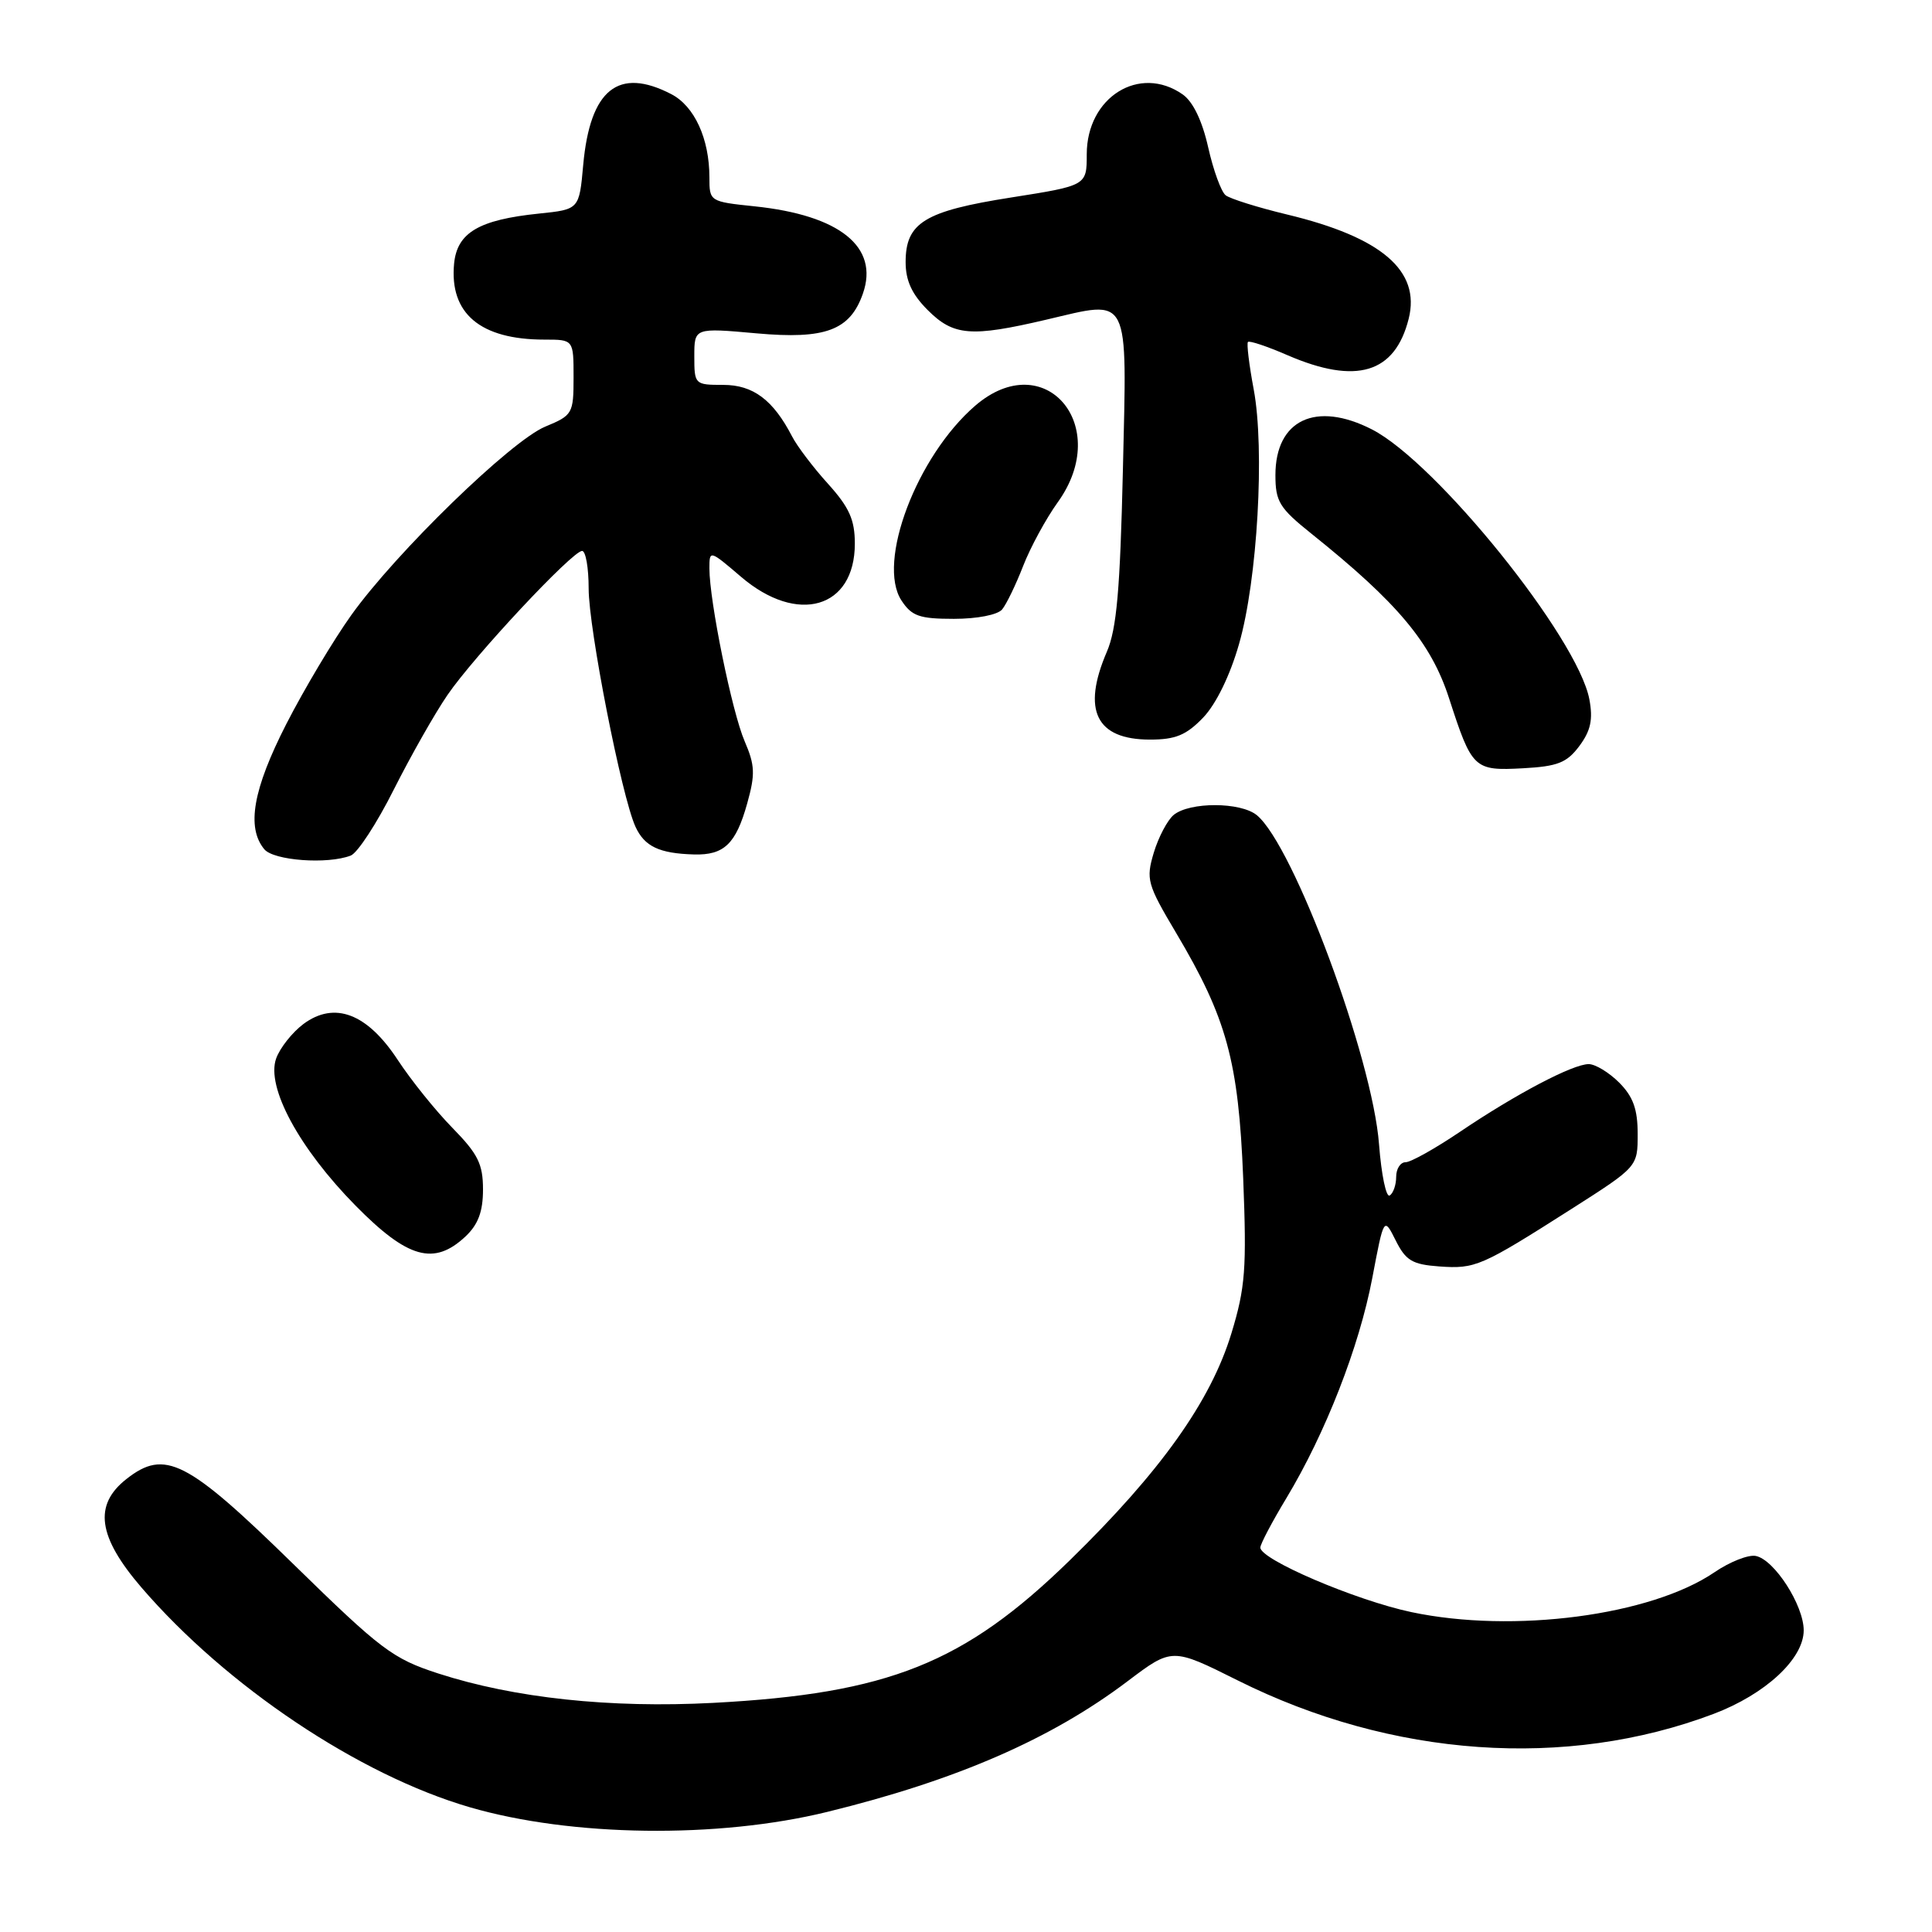 <?xml version="1.0" encoding="UTF-8" standalone="no"?>
<!DOCTYPE svg PUBLIC "-//W3C//DTD SVG 1.1//EN" "http://www.w3.org/Graphics/SVG/1.1/DTD/svg11.dtd" >
<svg xmlns="http://www.w3.org/2000/svg" xmlns:xlink="http://www.w3.org/1999/xlink" version="1.1" viewBox="0 0 256 256">
 <g >
 <path fill="currentColor"
d=" M 109.60 240.09 C 126.75 235.89 139.29 230.43 149.44 222.75 C 155.31 218.32 155.31 218.32 164.00 222.66 C 184.42 232.87 207.53 234.49 227.06 227.10 C 233.93 224.50 239.00 219.80 239.00 216.03 C 239.00 212.70 235.10 206.64 232.64 206.17 C 231.66 205.98 229.20 206.95 227.18 208.33 C 218.74 214.08 200.51 216.47 187.00 213.61 C 179.61 212.04 167.00 206.65 167.00 205.06 C 167.00 204.61 168.55 201.66 170.46 198.50 C 175.64 189.89 180.10 178.47 181.83 169.37 C 183.37 161.24 183.37 161.24 184.94 164.37 C 186.27 167.03 187.13 167.55 190.71 167.81 C 195.50 168.15 196.24 167.83 208.25 160.18 C 217.00 154.60 217.00 154.60 217.00 150.26 C 217.00 146.97 216.40 145.31 214.55 143.45 C 213.20 142.10 211.38 141.00 210.51 141.00 C 208.41 141.00 200.89 144.95 193.50 149.94 C 190.20 152.17 186.94 154.00 186.25 154.00 C 185.56 154.00 185.00 154.87 185.00 155.94 C 185.00 157.01 184.61 158.12 184.14 158.41 C 183.67 158.70 183.04 155.65 182.73 151.64 C 181.87 140.18 171.41 112.02 166.54 108.02 C 164.39 106.25 157.63 106.24 155.51 107.99 C 154.69 108.68 153.50 110.93 152.88 112.99 C 151.83 116.52 152.00 117.15 155.85 123.63 C 162.55 134.91 164.11 140.61 164.73 156.12 C 165.20 168.10 165.02 170.59 163.17 176.67 C 160.43 185.67 153.79 195.00 141.75 206.75 C 127.76 220.40 117.72 224.41 94.50 225.64 C 80.83 226.36 68.13 225.00 58.09 221.75 C 52.02 219.78 50.50 218.62 38.88 207.26 C 24.76 193.45 21.85 191.97 16.75 195.98 C 12.37 199.42 12.96 203.63 18.75 210.36 C 30.02 223.45 47.58 235.20 62.25 239.47 C 75.72 243.39 95.10 243.64 109.60 240.09 Z  M 61.69 163.83 C 63.36 162.25 64.00 160.54 64.00 157.61 C 64.00 154.24 63.33 152.90 59.95 149.45 C 57.72 147.18 54.46 143.12 52.70 140.44 C 48.65 134.27 44.32 132.63 40.20 135.69 C 38.72 136.80 37.09 138.86 36.59 140.26 C 35.24 144.03 39.63 152.15 47.11 159.75 C 54.03 166.77 57.51 167.75 61.69 163.83 Z  M 46.47 113.37 C 47.37 113.03 49.94 109.09 52.18 104.62 C 54.43 100.16 57.63 94.51 59.30 92.08 C 62.83 86.92 75.85 73.00 77.13 73.00 C 77.61 73.00 78.00 75.24 78.00 77.98 C 78.00 83.30 82.36 105.51 84.20 109.54 C 85.40 112.16 87.35 113.09 91.96 113.22 C 95.94 113.33 97.51 111.83 99.01 106.45 C 100.09 102.59 100.04 101.40 98.67 98.22 C 97.00 94.37 94.00 79.64 94.00 75.31 C 94.00 72.87 94.04 72.88 98.18 76.42 C 105.67 82.84 113.27 80.63 113.27 72.04 C 113.27 68.87 112.54 67.24 109.72 64.11 C 107.76 61.95 105.62 59.12 104.96 57.84 C 102.45 52.99 99.80 51.00 95.83 51.00 C 92.06 51.00 92.00 50.94 92.00 47.21 C 92.00 43.43 92.00 43.43 100.25 44.17 C 109.37 44.99 112.64 43.77 114.34 38.90 C 116.50 32.72 111.29 28.52 99.99 27.34 C 94.04 26.72 94.00 26.69 94.00 23.51 C 94.00 18.38 92.02 14.06 88.94 12.47 C 81.93 8.84 78.19 11.85 77.28 21.84 C 76.75 27.75 76.75 27.75 71.42 28.30 C 63.46 29.12 60.57 30.82 60.17 34.93 C 59.54 41.55 63.65 45.00 72.15 45.00 C 76.00 45.00 76.00 45.00 76.00 49.99 C 76.00 54.81 75.87 55.03 72.25 56.53 C 67.71 58.41 52.47 73.22 46.55 81.50 C 44.19 84.80 40.31 91.30 37.93 95.95 C 33.52 104.59 32.63 109.64 35.02 112.53 C 36.27 114.03 43.38 114.56 46.47 113.37 Z  M 209.28 98.84 C 210.78 96.82 211.10 95.33 210.60 92.67 C 209.07 84.53 190.35 61.29 181.79 56.90 C 174.36 53.10 169.00 55.63 169.00 62.95 C 169.00 66.46 169.53 67.32 173.75 70.70 C 185.19 79.86 189.61 85.14 192.00 92.50 C 195.05 101.91 195.30 102.15 201.81 101.80 C 206.40 101.55 207.62 101.07 209.28 98.84 Z  M 159.43 95.08 C 161.14 93.29 162.99 89.50 164.18 85.33 C 166.62 76.85 167.61 59.53 166.12 51.58 C 165.51 48.33 165.17 45.50 165.36 45.31 C 165.56 45.11 167.92 45.90 170.61 47.07 C 179.73 51.01 184.84 49.47 186.66 42.23 C 188.25 35.87 183.07 31.43 170.53 28.42 C 166.66 27.49 163.01 26.34 162.41 25.88 C 161.81 25.41 160.77 22.55 160.09 19.52 C 159.30 16.00 158.08 13.47 156.71 12.51 C 150.99 8.51 144.00 12.87 144.00 20.44 C 144.00 24.59 144.00 24.59 133.97 26.17 C 122.50 27.97 120.00 29.51 120.00 34.73 C 120.00 37.18 120.83 38.99 122.92 41.08 C 126.35 44.51 128.64 44.70 138.63 42.36 C 149.87 39.73 149.33 38.66 148.79 62.27 C 148.42 78.13 147.97 83.34 146.66 86.37 C 143.33 94.12 145.24 98.00 152.38 98.00 C 155.77 98.00 157.19 97.41 159.43 95.08 Z  M 132.79 80.75 C 133.36 80.06 134.61 77.47 135.57 75.00 C 136.53 72.53 138.60 68.72 140.16 66.55 C 147.46 56.41 138.43 45.83 129.23 53.75 C 121.48 60.43 116.14 74.52 119.45 79.57 C 120.81 81.64 121.83 82.00 126.40 82.00 C 129.47 82.00 132.20 81.47 132.79 80.75 Z "/>
</g>
</svg>